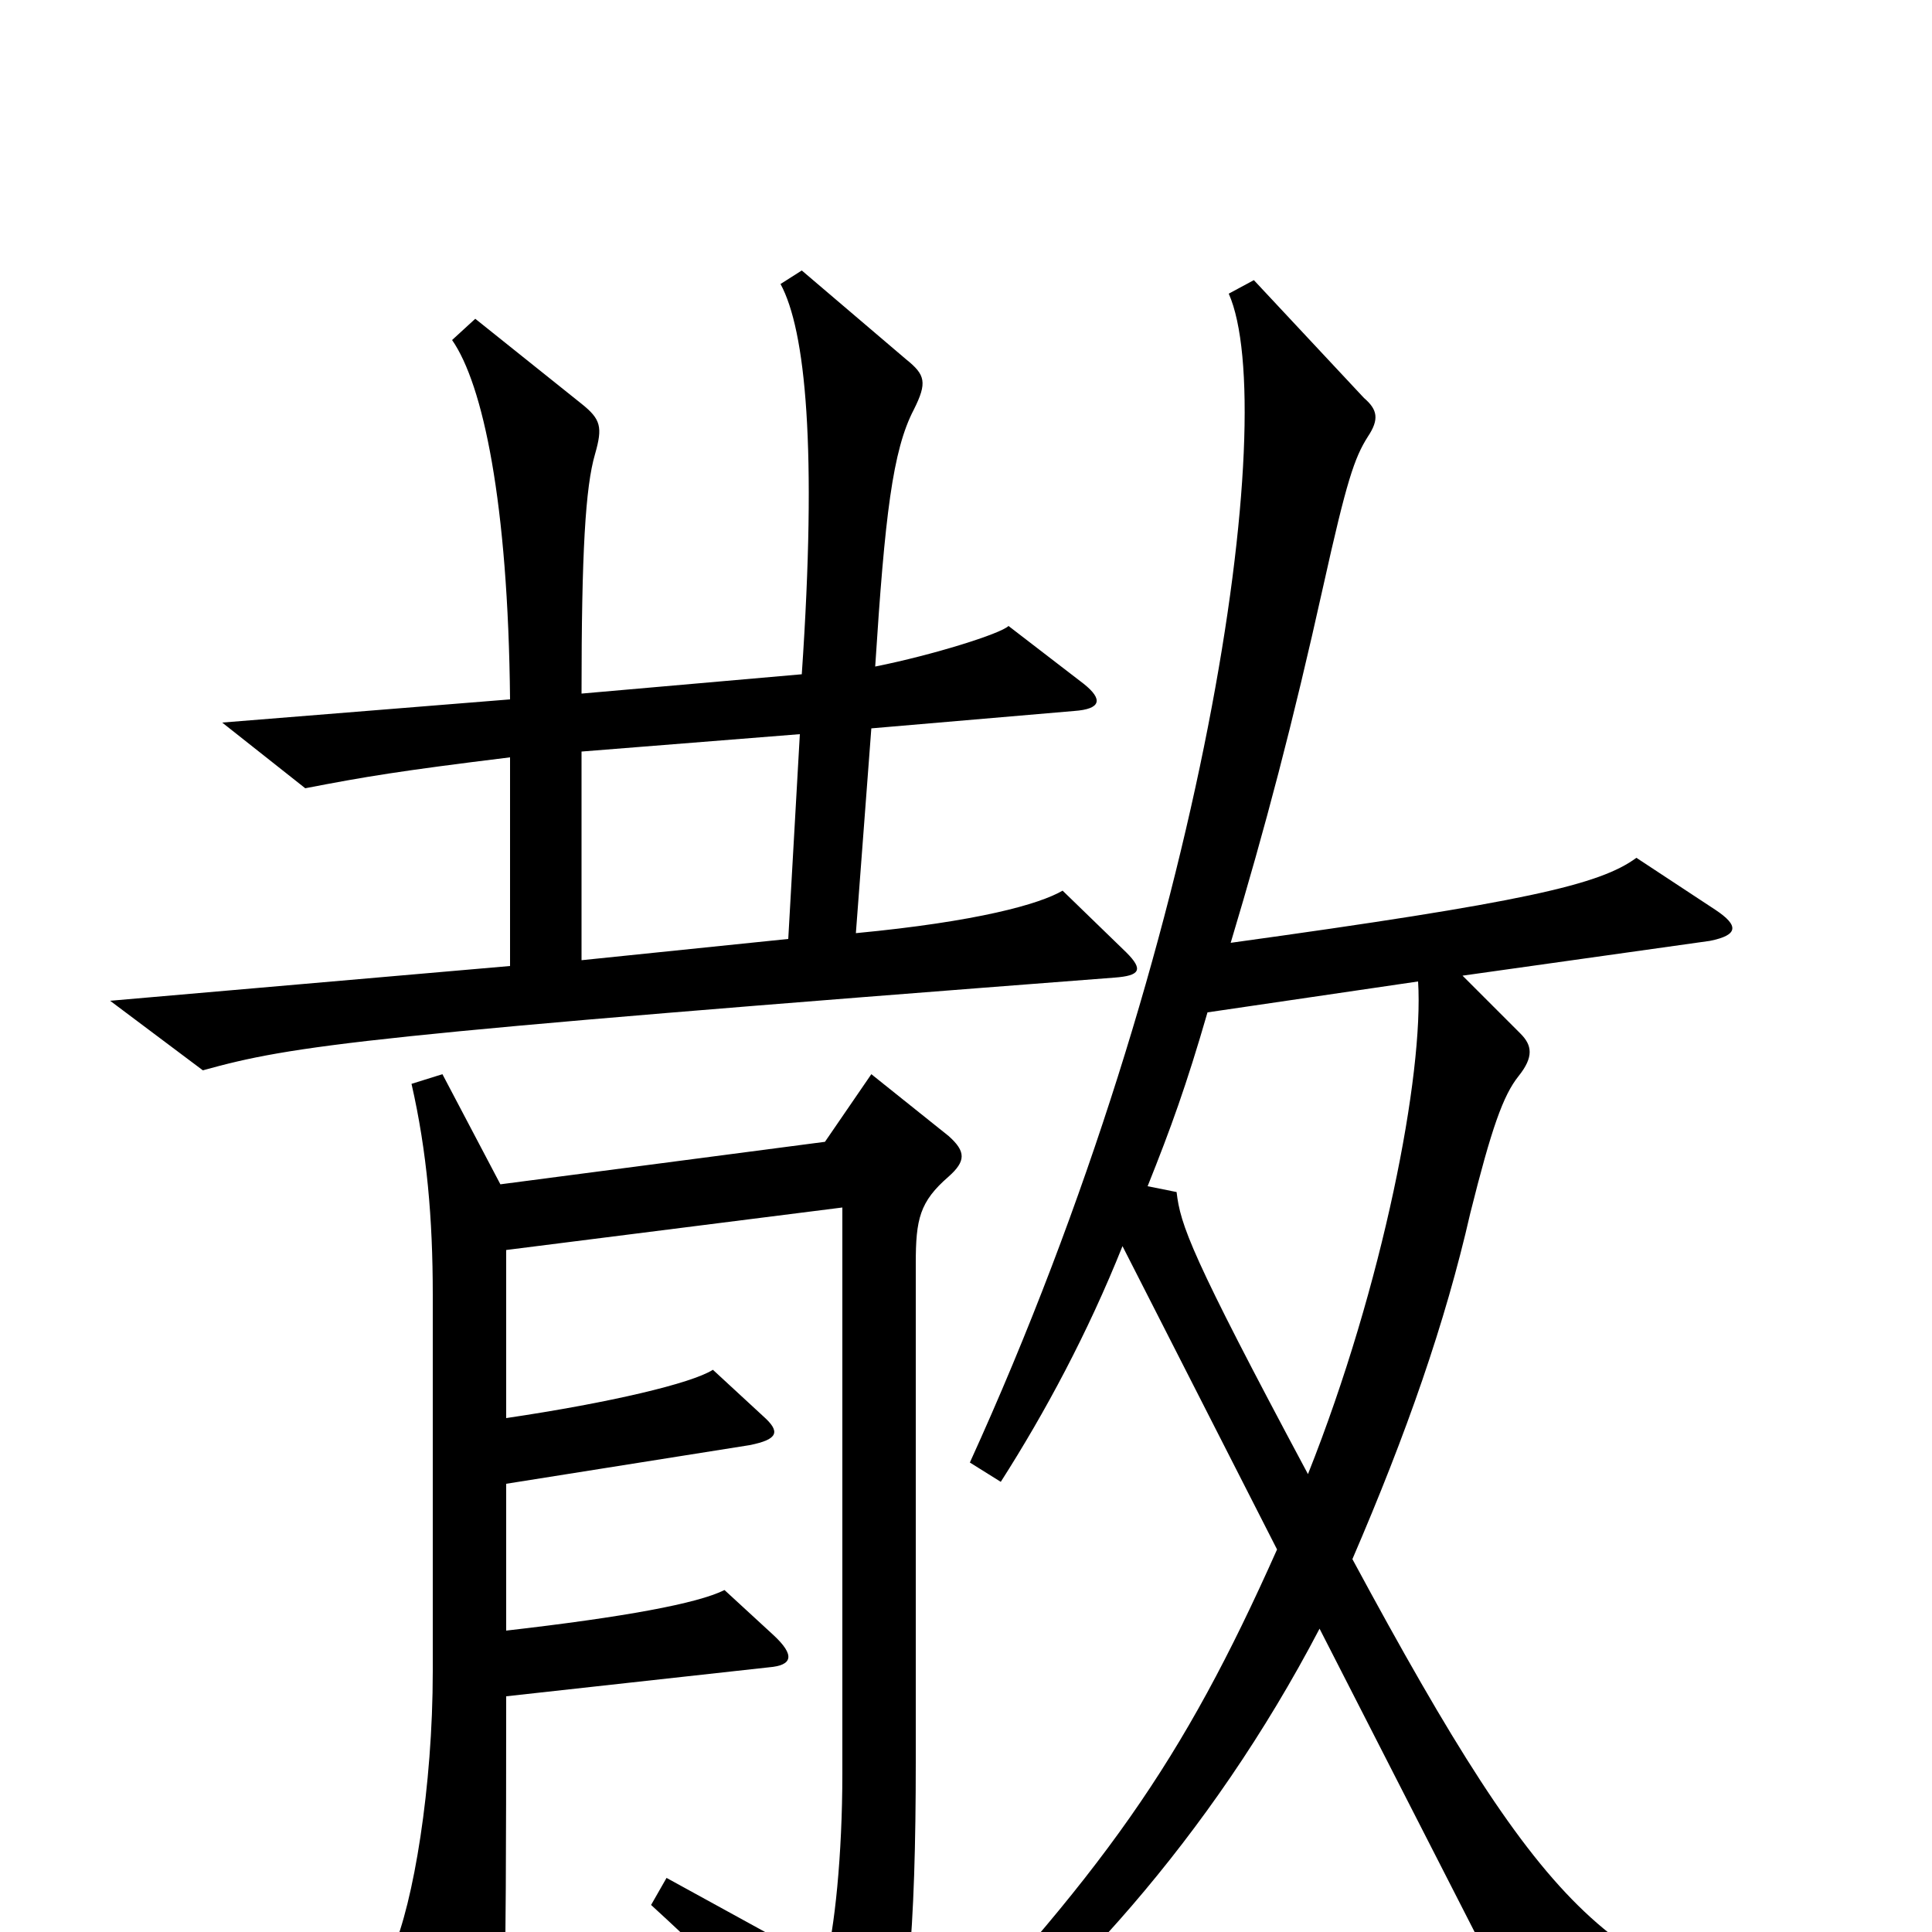 <svg xmlns="http://www.w3.org/2000/svg" viewBox="0 -1000 1000 1000">
	<path fill="#000000" d="M583 -507L550 -539C538 -532 506 -523 443 -517L451 -623L556 -632C570 -633 571 -638 561 -646L522 -676C518 -672 483 -661 453 -655C458 -733 462 -767 473 -788C480 -802 479 -806 469 -814L415 -860L404 -853C417 -829 423 -768 415 -651L301 -641C301 -714 303 -748 308 -765C312 -779 311 -783 301 -791L246 -835L234 -824C250 -801 263 -740 264 -638L115 -626L158 -592C189 -598 207 -601 264 -608V-500L57 -482L105 -446C152 -459 186 -464 577 -494C590 -495 592 -498 583 -507ZM947 46C835 23 803 -2 700 -193C728 -258 748 -315 761 -372C772 -416 778 -433 786 -443C794 -453 793 -459 787 -465L757 -495L885 -513C900 -516 900 -521 888 -529L847 -556C828 -542 789 -533 637 -512C655 -572 669 -625 685 -697C697 -751 701 -763 708 -774C714 -783 713 -788 706 -794L649 -855L636 -848C663 -787 625 -513 502 -243L518 -233C541 -269 563 -310 581 -355L661 -198C612 -88 572 -31 466 80L476 90C550 34 626 -48 683 -157L797 66L946 61ZM491 -391C500 -399 500 -404 491 -412L451 -444L427 -409L259 -387L229 -444L213 -439C221 -404 224 -369 224 -330V-135C224 -75 214 -15 203 10L240 71C250 87 254 86 258 71C261 59 262 45 262 -122L398 -137C410 -138 412 -143 400 -154L375 -177C361 -170 323 -163 262 -156V-232L388 -252C403 -255 404 -259 395 -267L369 -291C358 -284 316 -274 262 -266V-353L436 -375V-82C436 -40 432 -1 427 17L345 -28L337 -14C384 29 416 63 436 88C445 99 450 100 456 86C470 54 474 -3 474 -88V-346C474 -369 476 -378 491 -391ZM414 -620L408 -514L301 -503V-611ZM734 -492C737 -444 716 -335 677 -237C616 -351 611 -366 609 -383L594 -386C606 -416 614 -438 625 -476Z"/>
</svg>